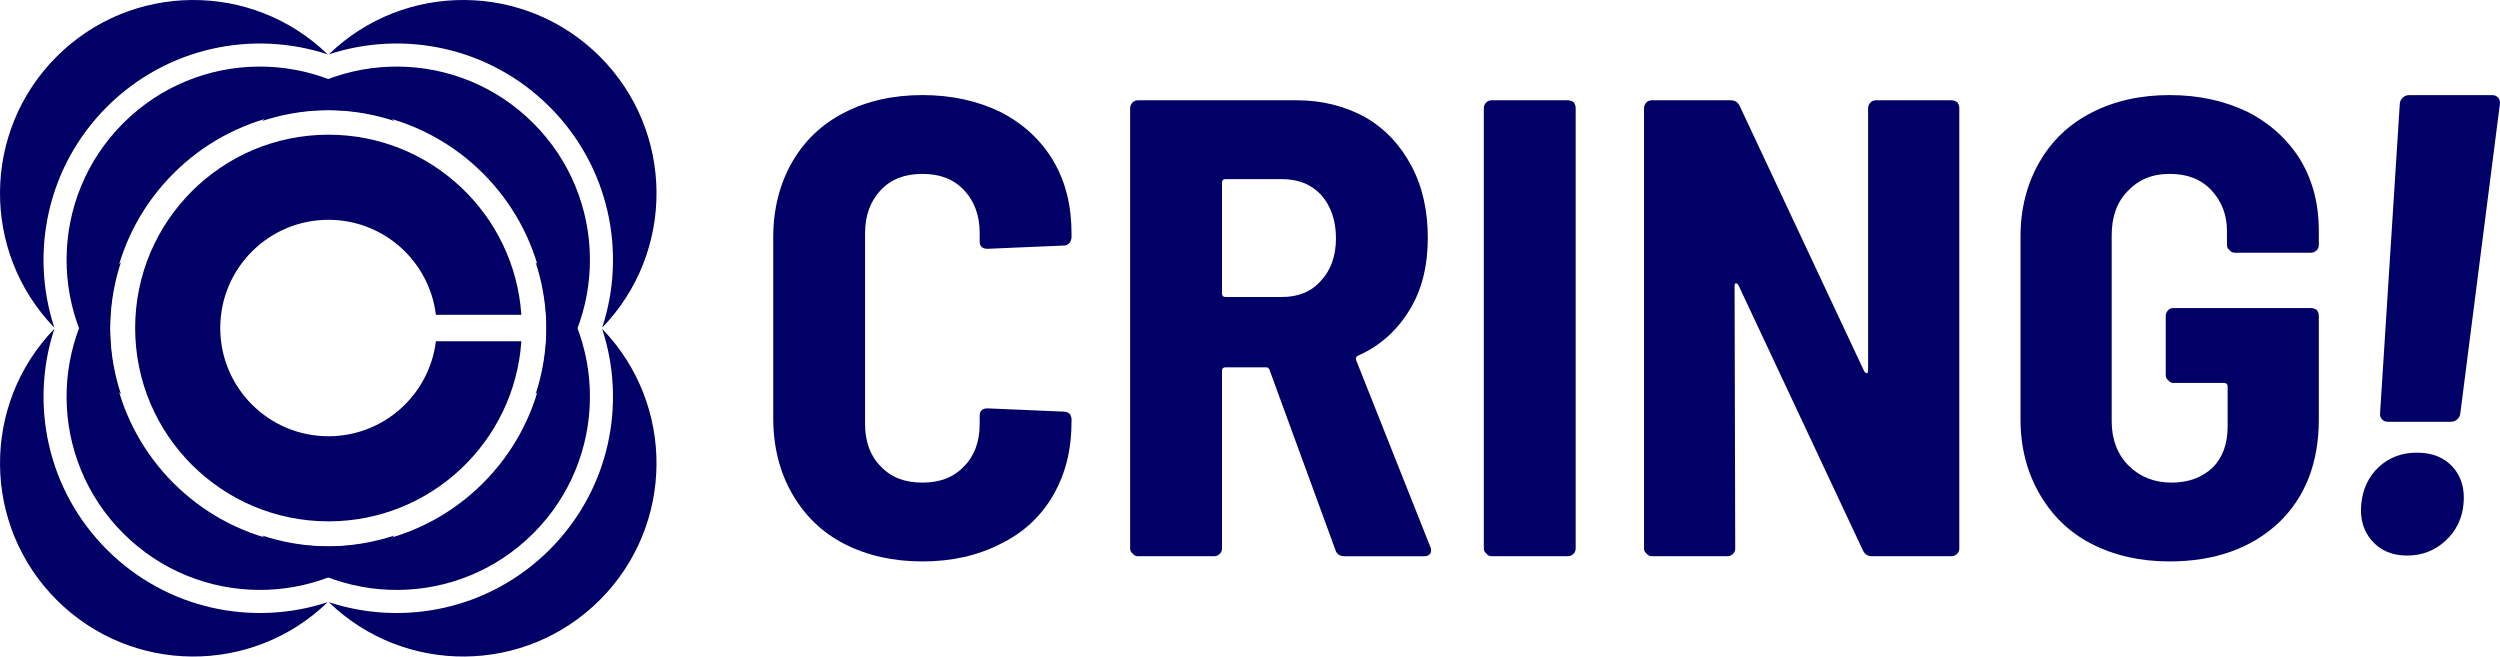 <?xml version="1.0" encoding="UTF-8"?>
<!DOCTYPE svg PUBLIC "-//W3C//DTD SVG 1.1//EN" "http://www.w3.org/Graphics/SVG/1.1/DTD/svg11.dtd">
<!-- Creator: CorelDRAW 2021.5 -->
<svg xmlns="http://www.w3.org/2000/svg" xml:space="preserve" width="196.804mm" height="51.682mm" version="1.1" style="shape-rendering:geometricPrecision; text-rendering:geometricPrecision; image-rendering:optimizeQuality; fill-rule:evenodd; clip-rule:evenodd"
viewBox="0 0 199.43 52.371"
 xmlns:xlink="http://www.w3.org/1999/xlink"
 xmlns:xodm="http://www.corel.com/coreldraw/odm/2003">
 <defs>
  <style type="text/css">
   <![CDATA[
    .fil2 {fill:#000066}
    .fil1 {fill:#000066;fill-rule:nonzero}
    .fil0 {fill:#000066;fill-rule:nonzero}
   ]]>
  </style>
 </defs>
 <g id="Layer_x0020_1">
  <g id="_105554137742240">
   <g>
    <path class="fil0" d="M73.581 44.786c-2.338,0 -4.416,-0.468 -6.235,-1.403 -1.818,-0.935 -3.169,-2.286 -4.156,-4.001 -0.987,-1.715 -1.507,-3.741 -1.507,-6.027l0 -14.444c0,-2.234 0.519,-4.261 1.507,-5.975 0.987,-1.715 2.338,-3.014 4.156,-3.949 1.819,-0.935 3.897,-1.403 6.235,-1.403 2.338,0 4.416,0.468 6.235,1.351 1.818,0.935 3.221,2.234 4.208,3.897 0.987,1.663 1.455,3.585 1.455,5.819l0 0.26c0,0.156 -0.052,0.312 -0.156,0.468 -0.156,0.156 -0.312,0.208 -0.468,0.208l-6.079 0.26c-0.416,0 -0.624,-0.208 -0.624,-0.572l0 -0.675c0,-1.403 -0.416,-2.546 -1.247,-3.429 -0.831,-0.883 -1.922,-1.299 -3.325,-1.299 -1.403,0 -2.494,0.416 -3.325,1.299 -0.831,0.883 -1.247,2.026 -1.247,3.429l0 15.223c0,1.403 0.416,2.546 1.247,3.377 0.831,0.883 1.922,1.299 3.325,1.299 1.403,0 2.494,-0.416 3.325,-1.299 0.831,-0.831 1.247,-1.974 1.247,-3.377l0 -0.675c0,-0.364 0.208,-0.572 0.624,-0.572l6.079 0.26c0.156,0 0.312,0.052 0.468,0.156 0.104,0.156 0.156,0.312 0.156,0.468l0 0.156c0,2.234 -0.468,4.157 -1.455,5.871 -0.987,1.715 -2.39,3.014 -4.208,3.897 -1.818,0.935 -3.897,1.403 -6.235,1.403z"/>
    <path class="fil0" d="M107.249 44.37c-0.364,0 -0.623,-0.156 -0.727,-0.519l-5.248 -14.34c-0.052,-0.156 -0.156,-0.208 -0.26,-0.208l-3.273 0c-0.156,0 -0.26,0.104 -0.26,0.26l0 14.184c0,0.156 -0.052,0.312 -0.156,0.416 -0.156,0.156 -0.312,0.208 -0.468,0.208l-6.079 0c-0.156,0 -0.312,-0.052 -0.416,-0.208 -0.156,-0.104 -0.208,-0.26 -0.208,-0.416l0 -35.122c0,-0.156 0.052,-0.312 0.208,-0.468 0.104,-0.104 0.26,-0.156 0.416,-0.156l12.677 0c2.026,0 3.845,0.468 5.455,1.351 1.611,0.935 2.806,2.234 3.689,3.897 0.883,1.663 1.299,3.585 1.299,5.715 0,2.234 -0.468,4.157 -1.455,5.767 -0.987,1.611 -2.338,2.857 -4.104,3.637 -0.156,0.052 -0.208,0.208 -0.156,0.364l5.923 14.912c0.052,0.052 0.052,0.156 0.052,0.26 0,0.312 -0.208,0.468 -0.572,0.468l-6.339 0zm-9.508 -30.083c-0.156,0 -0.26,0.104 -0.26,0.26l0 8.885c0,0.156 0.104,0.26 0.26,0.26l4.52 0c1.299,0 2.338,-0.416 3.117,-1.299 0.779,-0.831 1.195,-1.974 1.195,-3.377 0,-1.455 -0.416,-2.598 -1.195,-3.481 -0.779,-0.831 -1.818,-1.247 -3.117,-1.247l-4.52 0z"/>
    <path class="fil0" d="M118.992 44.37c-0.156,0 -0.312,-0.052 -0.416,-0.208 -0.156,-0.104 -0.208,-0.26 -0.208,-0.416l0 -35.122c0,-0.156 0.052,-0.312 0.208,-0.468 0.104,-0.104 0.26,-0.156 0.416,-0.156l6.079 0c0.156,0 0.312,0.052 0.468,0.156 0.104,0.156 0.156,0.312 0.156,0.468l0 35.122c0,0.156 -0.052,0.312 -0.156,0.416 -0.156,0.156 -0.312,0.208 -0.468,0.208l-6.079 0z"/>
    <path class="fil0" d="M149.022 8.624c0,-0.156 0.052,-0.312 0.208,-0.468 0.104,-0.104 0.26,-0.156 0.416,-0.156l6.027 0c0.156,0 0.312,0.052 0.468,0.156 0.104,0.156 0.156,0.312 0.156,0.468l0 35.122c0,0.156 -0.052,0.312 -0.156,0.416 -0.156,0.156 -0.312,0.208 -0.468,0.208l-6.339 0c-0.364,0 -0.572,-0.156 -0.727,-0.468l-9.924 -21.146c-0.052,-0.104 -0.156,-0.156 -0.208,-0.156 -0.052,0 -0.104,0.052 -0.104,0.208l0.052 20.938c0,0.156 -0.052,0.312 -0.156,0.416 -0.156,0.156 -0.312,0.208 -0.468,0.208l-6.027 0c-0.156,0 -0.312,-0.052 -0.416,-0.208 -0.156,-0.104 -0.208,-0.26 -0.208,-0.416l0 -35.122c0,-0.156 0.052,-0.312 0.208,-0.468 0.104,-0.104 0.26,-0.156 0.416,-0.156l6.287 0c0.364,0 0.572,0.156 0.728,0.468l9.924 21.146c0.052,0.104 0.156,0.156 0.208,0.156 0.052,0 0.104,-0.052 0.104,-0.208l0 -20.938z"/>
    <path class="fil0" d="M173.079 44.786c-2.338,0 -4.416,-0.468 -6.235,-1.403 -1.818,-0.935 -3.169,-2.286 -4.156,-4.001 -0.987,-1.715 -1.507,-3.689 -1.507,-5.923l0 -14.6c0,-2.234 0.519,-4.208 1.507,-5.923 0.987,-1.715 2.338,-3.014 4.156,-3.949 1.819,-0.935 3.897,-1.403 6.235,-1.403 2.338,0 4.416,0.468 6.235,1.351 1.818,0.935 3.221,2.234 4.208,3.845 0.987,1.663 1.455,3.533 1.455,5.611l0 1.143c0,0.156 -0.052,0.312 -0.156,0.416 -0.156,0.156 -0.312,0.208 -0.468,0.208l-6.079 0c-0.156,0 -0.312,-0.052 -0.416,-0.208 -0.156,-0.104 -0.208,-0.26 -0.208,-0.416l0 -1.091c0,-1.299 -0.416,-2.39 -1.247,-3.273 -0.831,-0.883 -1.922,-1.299 -3.325,-1.299 -1.403,0 -2.494,0.468 -3.325,1.351 -0.883,0.883 -1.299,2.078 -1.299,3.533l0 14.859c0,1.455 0.468,2.65 1.351,3.533 0.883,0.883 2.026,1.351 3.429,1.351 1.351,0 2.442,-0.416 3.273,-1.195 0.779,-0.779 1.195,-1.87 1.195,-3.273l0 -3.221c0,-0.156 -0.104,-0.26 -0.26,-0.26l-4.053 0c-0.156,0 -0.312,-0.052 -0.416,-0.208 -0.156,-0.104 -0.208,-0.26 -0.208,-0.416l0 -4.728c0,-0.156 0.052,-0.312 0.208,-0.468 0.104,-0.104 0.26,-0.156 0.416,-0.156l10.963 0c0.156,0 0.312,0.052 0.468,0.156 0.104,0.156 0.156,0.312 0.156,0.468l0 8.261c0,3.481 -1.091,6.235 -3.221,8.261 -2.182,2.026 -5.092,3.066 -8.677,3.066z"/>
    <path class="fil1" d="M192.022 44.318c-1.178,0 -2.11,-0.39 -2.798,-1.169 -0.687,-0.779 -0.975,-1.758 -0.862,-2.936 0.116,-1.212 0.583,-2.2 1.401,-2.962 0.818,-0.762 1.833,-1.143 3.045,-1.143 1.212,0 2.163,0.381 2.852,1.143 0.689,0.762 0.975,1.749 0.859,2.962 -0.113,1.178 -0.596,2.156 -1.45,2.936 -0.854,0.779 -1.87,1.169 -3.047,1.169z"/>
    <path class="fil1" d="M190.479 33.646c-0.189,0 -0.343,-0.066 -0.463,-0.198 -0.119,-0.132 -0.17,-0.293 -0.152,-0.481l1.573 -24.701c0.018,-0.189 0.1,-0.349 0.244,-0.482 0.145,-0.132 0.312,-0.198 0.501,-0.198l6.628 0c0.189,0 0.343,0.066 0.463,0.198 0.12,0.132 0.17,0.293 0.152,0.482l-3.16 24.701c-0.018,0.189 -0.099,0.349 -0.244,0.481 -0.145,0.132 -0.312,0.198 -0.501,0.198l-5.042 0z"/>
    <path class="fil1" d="M192.733 37.363c0.818,0 1.465,0.271 1.943,0.812 0.477,0.541 0.677,1.221 0.598,2.038 -0.081,0.842 -0.405,1.527 -0.973,2.057 -0.568,0.529 -1.273,0.794 -2.115,0.794 -0.842,0 -1.502,-0.265 -1.98,-0.794 -0.478,-0.529 -0.677,-1.215 -0.597,-2.057 0.078,-0.818 0.414,-1.497 1.007,-2.038 0.593,-0.541 1.298,-0.812 2.116,-0.812z"/>
   </g>
   <g>
    <path class="fil2" d="M26.204 41.589c8.162,0 14.842,-6.341 15.385,-14.366l-6.817 0c-0.521,4.27 -4.158,7.577 -8.569,7.577 -4.768,0 -8.633,-3.865 -8.633,-8.633 0,-4.768 3.865,-8.633 8.633,-8.633 4.41,0 8.048,3.307 8.569,7.577l6.817 0c-0.543,-8.025 -7.223,-14.366 -15.385,-14.366 -8.517,0 -15.422,6.905 -15.422,15.422 0,8.517 6.905,15.422 15.422,15.422z"/>
    <g>
     <path class="fil2" d="M4.517 4.516c-5.962,5.962 -6.021,15.59 -0.18,21.626 -1.972,-5.992 -0.576,-12.85 4.189,-17.616 4.765,-4.765 11.623,-6.161 17.616,-4.189 -6.036,-5.841 -15.664,-5.782 -21.625,0.18z"/>
     <path class="fil2" d="M47.855 47.855c-5.962,5.962 -15.59,6.021 -21.626,0.18 5.992,1.972 12.85,0.576 17.616,-4.189 4.765,-4.765 6.161,-11.623 4.189,-17.616 5.841,6.036 5.782,15.664 -0.18,21.625z"/>
     <path class="fil2" d="M4.517 47.855c5.962,5.962 15.59,6.021 21.626,0.18 -5.992,1.972 -12.85,0.576 -17.616,-4.189 -4.765,-4.765 -6.161,-11.623 -4.189,-17.616 -5.841,6.036 -5.782,15.664 0.18,21.626z"/>
     <path class="fil2" d="M47.855 4.516c5.962,5.962 6.021,15.59 0.18,21.625 1.972,-5.992 0.576,-12.85 -4.189,-17.616 -4.765,-4.765 -11.623,-6.161 -17.616,-4.189 6.036,-5.841 15.664,-5.782 21.625,0.18z"/>
    </g>
    <g>
     <path class="fil2" d="M42.544 42.543c5.962,-5.962 6.021,-15.59 0.18,-21.625 1.972,5.992 0.576,12.85 -4.189,17.616 -4.765,4.765 -11.623,6.161 -17.616,4.189 6.036,5.841 15.664,5.782 21.626,-0.18z"/>
     <path class="fil2" d="M9.828 9.828c5.962,-5.962 15.59,-6.021 21.625,-0.18 -5.992,-1.972 -12.85,-0.576 -17.616,4.189 -4.765,4.765 -6.161,11.623 -4.189,17.616 -5.841,-6.036 -5.782,-15.664 0.18,-21.626z"/>
     <path class="fil2" d="M42.544 9.828c-5.962,-5.962 -15.59,-6.021 -21.625,-0.18 5.992,-1.972 12.85,-0.576 17.616,4.189 4.765,4.765 6.161,11.623 4.189,17.616 5.841,-6.036 5.782,-15.664 -0.18,-21.625z"/>
     <path class="fil2" d="M9.828 42.543c-5.962,-5.962 -6.021,-15.59 -0.18,-21.626 -1.972,5.992 -0.576,12.85 4.189,17.616 4.765,4.765 11.623,6.161 17.616,4.189 -6.036,5.841 -15.664,5.782 -21.626,-0.18z"/>
    </g>
   </g>
  </g>
 </g>
</svg>
